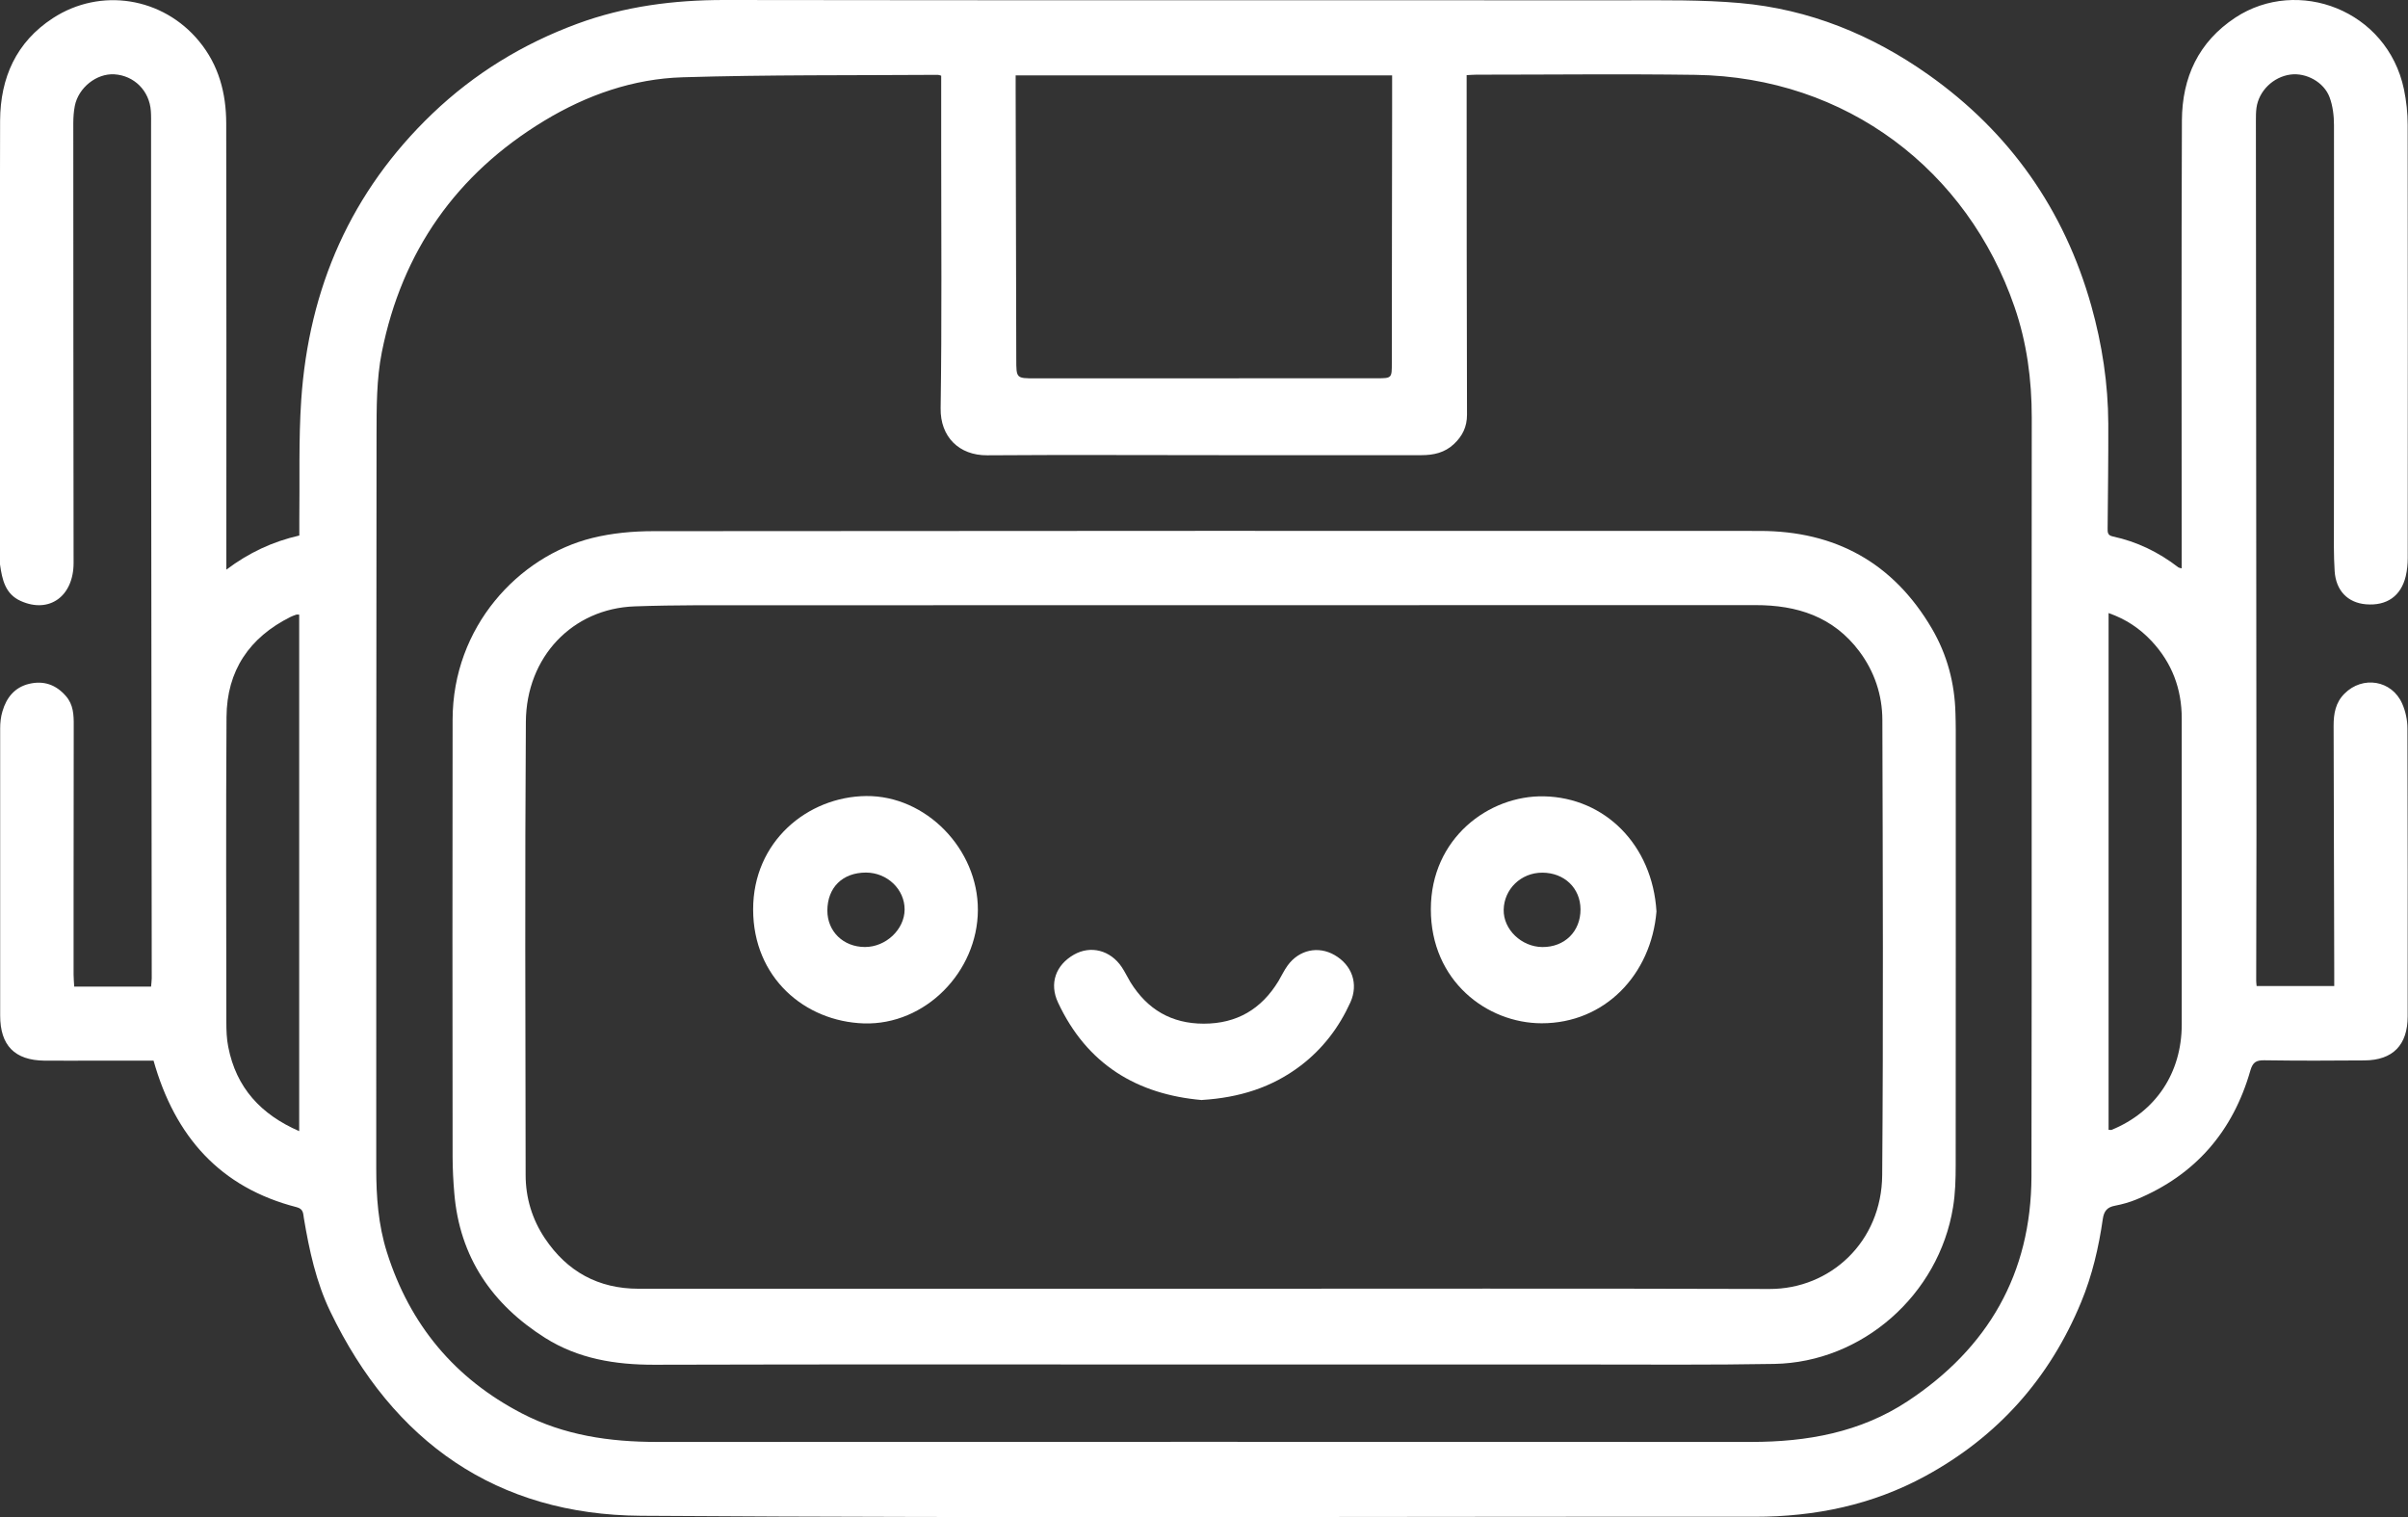 <svg width="73" height="46" viewBox="0 0 73 46" fill="none" xmlns="http://www.w3.org/2000/svg">
<rect x="0" y="0" width="73" height="46" fill="#333333" stroke="none"/>
<g id="Layer_1" clip-path="url(#clip0_13_137)">
<path id="Vector" d="M4.666 32.155C4.089 32.155 3.518 32.155 2.947 32.155C2.412 32.155 1.879 32.159 1.344 32.155C0.445 32.144 0.005 31.693 0.005 30.788C0.005 27.888 0.005 24.988 0.005 22.088C0.005 21.914 0.023 21.733 0.074 21.566C0.195 21.151 0.443 20.837 0.881 20.732C1.324 20.627 1.695 20.754 1.998 21.102C2.226 21.363 2.237 21.673 2.235 21.992C2.235 23.703 2.233 25.412 2.231 27.123C2.231 27.93 2.231 28.74 2.231 29.547C2.231 29.666 2.244 29.784 2.25 29.911H4.58C4.586 29.817 4.6 29.737 4.6 29.657C4.593 23.132 4.586 16.607 4.58 10.083C4.58 7.993 4.58 5.9 4.58 3.81C4.58 3.661 4.584 3.511 4.573 3.364C4.531 2.751 4.066 2.289 3.465 2.253C2.927 2.222 2.379 2.655 2.268 3.21C2.235 3.382 2.222 3.56 2.222 3.737C2.222 8.18 2.226 12.621 2.231 17.065C2.231 18.075 1.496 18.61 0.629 18.22C0.16 18.011 0.065 17.571 0.001 17.118C-0.008 17.053 -0.001 16.989 -0.001 16.924C-0.001 12.501 -0.01 8.075 0.003 3.652C0.012 2.356 0.49 1.276 1.602 0.551C3.047 -0.39 4.936 -0.087 6.037 1.252C6.632 1.974 6.856 2.824 6.858 3.737C6.867 8.133 6.862 12.53 6.862 16.924V17.27C7.546 16.755 8.263 16.42 9.074 16.235C9.074 16.088 9.074 15.931 9.074 15.775C9.09 14.557 9.05 13.337 9.132 12.126C9.362 8.731 10.64 5.807 13.111 3.442C14.388 2.222 15.861 1.325 17.504 0.719C18.935 0.192 20.422 0 21.95 0C31.064 0.014 40.179 0.005 49.293 0.009C50.443 0.009 51.6 -0.009 52.746 0.092C54.843 0.277 56.747 1.053 58.464 2.267C60.928 4.011 62.582 6.36 63.401 9.278C63.726 10.438 63.91 11.638 63.914 12.851C63.918 13.902 63.903 14.95 63.894 16.001C63.894 16.126 63.881 16.228 64.053 16.264C64.783 16.42 65.442 16.741 66.035 17.198C66.055 17.214 66.084 17.214 66.139 17.232C66.139 17.069 66.139 16.926 66.139 16.781C66.139 12.405 66.128 8.026 66.146 3.65C66.153 2.349 66.648 1.27 67.767 0.533C69.659 -0.709 72.37 0.302 72.877 2.706C72.95 3.059 72.99 3.424 72.99 3.784C72.996 8.16 72.996 12.539 72.992 16.915C72.992 17.098 72.974 17.288 72.932 17.466C72.788 18.073 72.355 18.372 71.725 18.32C71.176 18.274 70.813 17.908 70.776 17.31C70.745 16.828 70.754 16.344 70.754 15.862C70.754 11.838 70.762 7.814 70.756 3.79C70.756 3.509 70.72 3.21 70.623 2.949C70.45 2.485 69.909 2.198 69.439 2.26C68.915 2.329 68.475 2.757 68.406 3.273C68.389 3.402 68.389 3.531 68.389 3.663C68.395 10.875 68.402 18.086 68.406 25.298C68.406 26.775 68.4 28.253 68.398 29.73C68.398 29.777 68.404 29.822 68.411 29.893H70.764C70.764 29.759 70.764 29.614 70.764 29.471C70.758 26.98 70.751 24.49 70.745 21.999C70.745 21.635 70.802 21.301 71.074 21.029C71.623 20.477 72.51 20.618 72.824 21.332C72.926 21.562 72.983 21.831 72.983 22.084C72.994 24.992 72.992 27.901 72.99 30.81C72.99 31.68 72.543 32.142 71.68 32.148C70.667 32.157 69.652 32.159 68.639 32.144C68.398 32.142 68.296 32.202 68.223 32.449C67.694 34.303 66.551 35.621 64.775 36.36C64.564 36.447 64.339 36.511 64.113 36.554C63.879 36.598 63.783 36.717 63.748 36.953C63.624 37.818 63.427 38.664 63.091 39.476C62.133 41.793 60.563 43.551 58.375 44.745C56.76 45.626 55.024 45.983 53.195 45.983C41.94 45.974 30.686 46.029 19.433 45.953C15.067 45.925 11.921 43.725 10.012 39.759C9.583 38.867 9.375 37.903 9.212 36.931C9.189 36.797 9.205 36.652 8.995 36.598C6.674 36.003 5.303 34.457 4.653 32.148L4.666 32.155ZM28.538 2.296C28.485 2.282 28.458 2.269 28.434 2.269C25.855 2.287 23.273 2.264 20.696 2.343C19.197 2.387 17.785 2.882 16.496 3.663C13.841 5.271 12.187 7.618 11.576 10.674C11.412 11.493 11.417 12.354 11.415 13.194C11.404 20.6 11.408 28.008 11.406 35.414C11.406 36.279 11.466 37.131 11.731 37.968C12.428 40.169 13.788 41.793 15.821 42.849C17.106 43.516 18.486 43.714 19.913 43.714C30.971 43.709 42.031 43.712 53.089 43.714C54.779 43.714 56.393 43.428 57.831 42.48C60.264 40.874 61.578 38.617 61.585 35.661C61.6 27.995 61.585 20.328 61.594 12.661C61.594 11.506 61.445 10.384 61.069 9.298C59.651 5.18 55.995 2.334 51.392 2.269C49.18 2.238 46.968 2.264 44.756 2.264C44.667 2.264 44.577 2.273 44.462 2.278C44.462 2.414 44.462 2.532 44.462 2.65C44.464 5.958 44.462 9.266 44.473 12.574C44.473 12.94 44.336 13.217 44.081 13.458C43.8 13.725 43.462 13.799 43.09 13.799C41.073 13.797 39.053 13.799 37.036 13.799C34.667 13.799 32.3 13.786 29.931 13.803C29.069 13.81 28.502 13.237 28.516 12.376C28.555 9.755 28.533 7.134 28.533 4.515C28.533 3.781 28.533 3.047 28.533 2.296H28.538ZM42.203 2.285H30.79C30.79 2.441 30.79 2.577 30.79 2.715C30.796 5.439 30.803 8.16 30.809 10.884C30.809 11.47 30.809 11.47 31.378 11.47C34.833 11.47 38.29 11.47 41.745 11.468C42.199 11.468 42.194 11.459 42.194 10.997C42.194 8.423 42.201 5.849 42.203 3.275C42.203 2.951 42.203 2.628 42.203 2.285ZM63.923 34.252C63.965 34.252 63.996 34.261 64.018 34.252C65.356 33.703 66.139 32.525 66.141 31.062C66.141 27.968 66.141 24.876 66.141 21.782C66.141 20.875 65.841 20.092 65.226 19.434C64.87 19.054 64.449 18.769 63.923 18.586V34.249V34.252ZM9.072 18.633C9.019 18.633 8.999 18.628 8.984 18.633C8.924 18.655 8.862 18.675 8.805 18.704C7.561 19.326 6.876 20.33 6.867 21.736C6.847 24.821 6.86 27.908 6.862 30.993C6.862 31.242 6.871 31.497 6.92 31.74C7.161 32.978 7.911 33.788 9.07 34.292V18.633H9.072Z" fill="white"/>
<path id="Vector_2" d="M36.445 41.367C30.906 41.367 25.367 41.358 19.831 41.374C18.651 41.376 17.53 41.193 16.526 40.56C14.92 39.545 13.933 38.115 13.772 36.17C13.741 35.809 13.723 35.447 13.721 35.086C13.716 30.663 13.714 26.239 13.721 21.816C13.725 19.005 15.716 16.868 17.95 16.311C18.552 16.161 19.189 16.103 19.811 16.103C30.988 16.092 42.167 16.092 53.346 16.096C55.632 16.096 57.394 17.056 58.567 19.057C59.029 19.849 59.259 20.709 59.281 21.628C59.286 21.796 59.29 21.963 59.29 22.13C59.29 26.527 59.292 30.921 59.288 35.318C59.288 35.744 59.277 36.177 59.208 36.596C58.779 39.255 56.454 41.303 53.785 41.349C51.878 41.383 49.969 41.367 48.062 41.367C44.191 41.367 40.32 41.367 36.451 41.367H36.445ZM36.474 39.07C42.196 39.07 47.918 39.059 53.641 39.077C55.479 39.083 57.045 37.656 57.06 35.623C57.096 31.024 57.078 26.424 57.065 21.825C57.063 21.069 56.826 20.361 56.368 19.748C55.576 18.691 54.477 18.343 53.214 18.345C43.143 18.349 33.069 18.345 22.998 18.349C21.746 18.349 20.492 18.338 19.24 18.383C17.355 18.45 15.955 19.915 15.942 21.881C15.911 26.462 15.928 31.044 15.935 35.623C15.935 36.315 16.134 36.968 16.517 37.54C17.192 38.55 18.138 39.07 19.361 39.07C25.066 39.068 30.771 39.07 36.474 39.07Z" fill="white"/>
<path id="Vector_3" d="M50.217 27.633C50.057 29.549 48.648 31.024 46.737 31.022C45.083 31.022 43.373 29.741 43.377 27.56C43.379 25.416 45.133 24.107 46.808 24.142C48.653 24.18 50.095 25.614 50.217 27.633ZM46.753 26.456C46.111 26.456 45.596 26.953 45.585 27.582C45.574 28.177 46.122 28.704 46.755 28.711C47.432 28.717 47.916 28.24 47.914 27.569C47.912 26.924 47.423 26.456 46.753 26.456Z" fill="white"/>
<path id="Vector_4" d="M29.645 27.588C29.638 29.462 28.048 31.084 26.188 31.026C24.394 30.968 22.834 29.636 22.832 27.575C22.828 25.509 24.485 24.151 26.259 24.133C28.077 24.115 29.652 25.746 29.645 27.588ZM26.219 28.71C26.856 28.712 27.422 28.177 27.424 27.573C27.426 26.961 26.898 26.455 26.254 26.453C25.544 26.453 25.084 26.903 25.082 27.606C25.082 28.237 25.564 28.708 26.219 28.71Z" fill="white"/>
<path id="Vector_5" d="M36.44 33.35C34.469 33.18 32.95 32.268 32.074 30.392C31.804 29.814 32.005 29.257 32.556 28.942C33.065 28.652 33.662 28.806 34.007 29.319C34.104 29.464 34.18 29.627 34.27 29.776C34.783 30.604 35.514 31.034 36.493 31.034C37.493 31.034 38.239 30.595 38.756 29.745C38.851 29.587 38.929 29.415 39.037 29.268C39.384 28.793 39.964 28.67 40.457 28.953C40.99 29.259 41.187 29.828 40.94 30.383C40.594 31.148 40.099 31.797 39.431 32.306C38.559 32.971 37.562 33.278 36.44 33.347V33.35Z" fill="white"/>
</g>
<defs>
<clipPath id="clip0_13_137">
<rect width="73" height="46" fill="white"/>
</clipPath>
</defs>
</svg>
